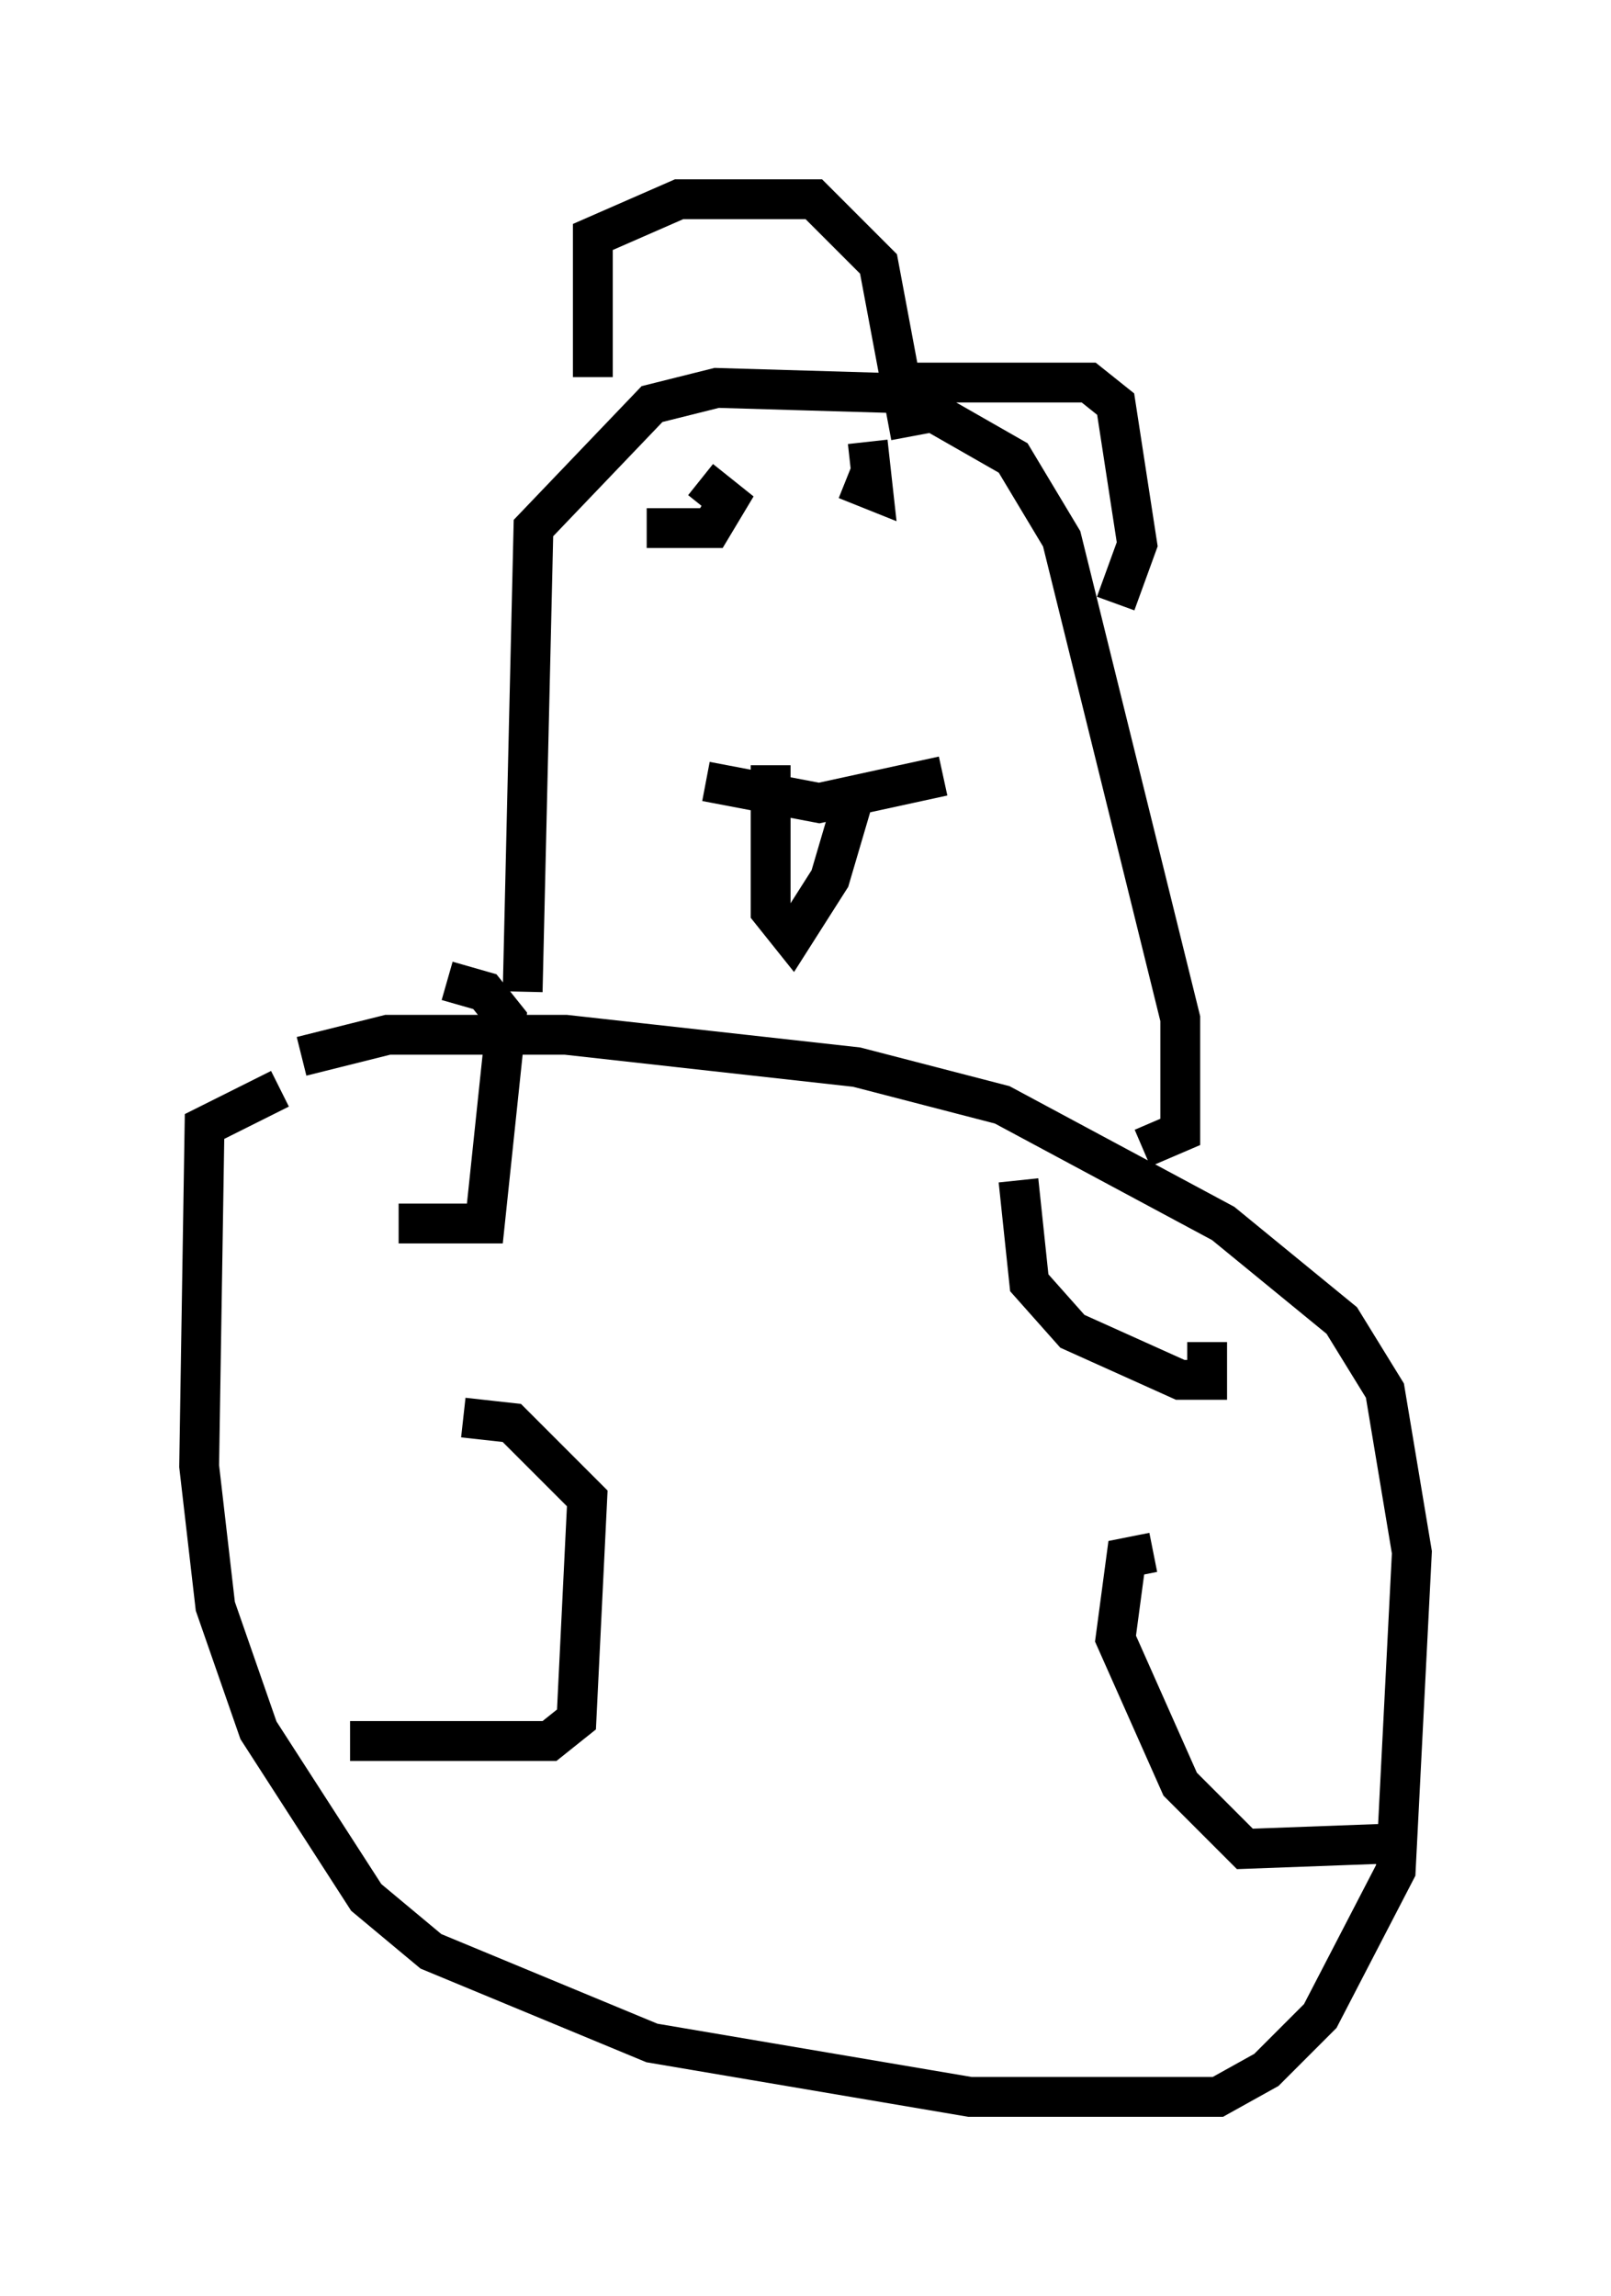 <?xml version="1.0" encoding="utf-8" ?>
<svg baseProfile="full" height="57.631" version="1.1" width="40.446" xmlns="http://www.w3.org/2000/svg" xmlns:ev="http://www.w3.org/2001/xml-events" xmlns:xlink="http://www.w3.org/1999/xlink"><defs /><rect fill="white" height="57.631" width="40.446" x="0" y="0" /><path d="M9.871, 27.192 m-2.842, 0.135 l-1.894, 0.947 -0.135, 8.525 l0.406, 3.518 1.083, 3.112 l2.706, 4.195 1.624, 1.353 l5.548, 2.3 7.984, 1.353 l6.225, 0.0 1.218, -0.677 l1.353, -1.353 1.894, -3.654 l0.406, -7.984 -0.677, -4.059 l-1.083, -1.759 -2.977, -2.436 l-5.548, -2.977 -3.654, -0.947 l-7.307, -0.812 -4.465, 0.0 l-2.165, 0.541 m1.218, 17.185 l5.007, 0.0 0.677, -0.541 l0.271, -5.548 -1.894, -1.894 l-1.218, -0.135 m-1.624, -4.871 l2.165, 0.0 0.541, -5.142 l-0.541, -0.677 -0.947, -0.271 m14.344, 5.007 l0.271, 2.571 1.083, 1.218 l2.706, 1.218 0.677, 0.0 l0.0, -0.947 m-1.353, 5.277 l-0.677, 0.135 -0.271, 2.03 l1.624, 3.654 1.624, 1.624 l3.654, -0.135 m-21.786, -21.38 l0.271, -11.637 2.977, -3.112 l1.624, -0.406 4.601, 0.135 l2.842, 1.624 1.218, 2.03 l2.977, 12.043 0.0, 2.842 l-0.947, 0.406 m-10.961, -9.202 l2.842, 0.541 3.112, -0.677 m-4.33, -0.271 l0.0, 3.654 0.541, 0.677 l0.947, -1.488 0.677, -2.3 m-2.3, -4.871 l0.0, 0.0 m-2.977, -1.624 l1.624, 0.0 0.406, -0.677 l-0.677, -0.541 m3.654, 0.0 l0.677, 0.271 -0.135, -1.218 m-6.901, -1.624 l0.0, -3.518 2.165, -0.947 l3.383, 0.0 1.624, 1.624 l0.812, 4.33 m0.135, -1.353 l4.33, 0.0 0.677, 0.541 l0.541, 3.518 -0.541, 1.488 " fill="none" stroke="black" stroke-width="1" /></svg>